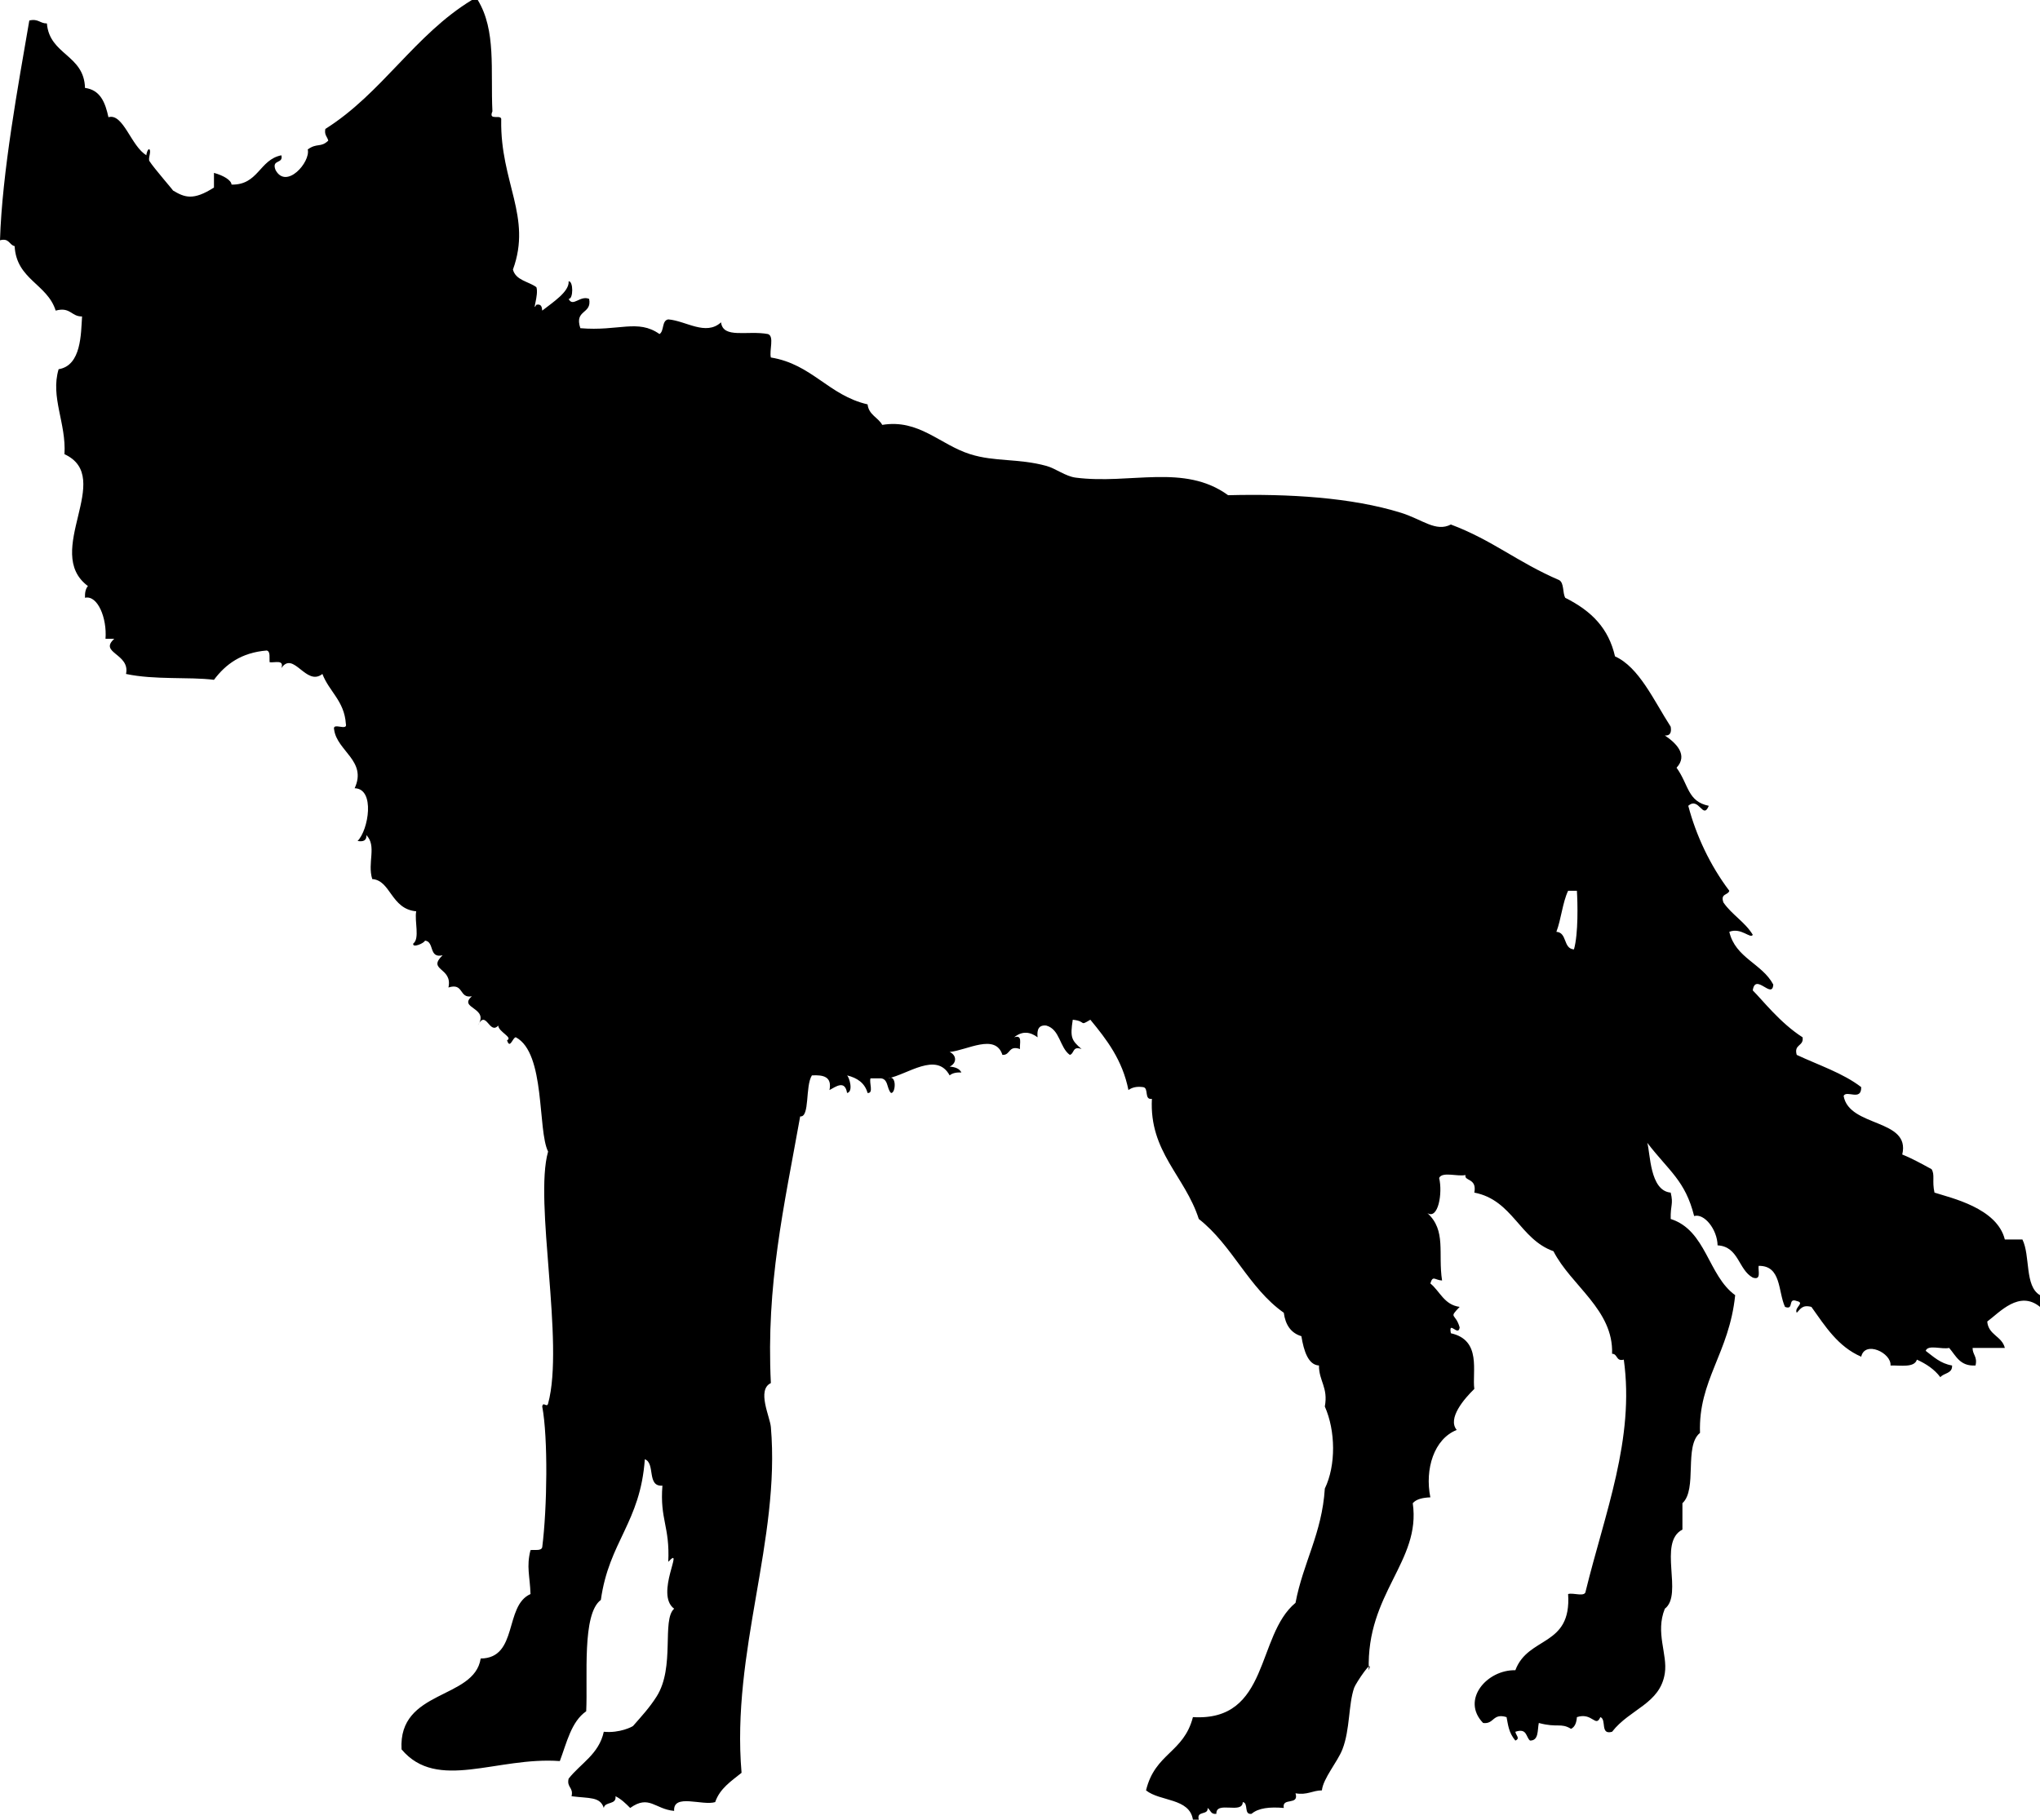 <svg xmlns="http://www.w3.org/2000/svg" xmlns:dc="http://dublincore.org/documents/dcmi-terms/" height="621" version="1.2" viewBox="0 0 696 621" width="696" overflow="inherit"><path d="M168 38c-1.555 3.555 3.396.604 3 3-.333 21.236 10.58 32.99 4 51 .976 3.691 5.305 4.029 8 6 .893 2.579-1.633 8.922 0 6 1.701-.368 1.887.78 2 2 3.522-2.78 9.309-6.464 9-10 1.641-.164 1.641 6.164 0 6 1.453 2.964 3.9-1.317 7 0 1.025 5.359-5.154 3.512-3 10 12.979 1.116 19.635-3.227 27 2 1.666-1 .708-4.625 3-5 6.023.476 12.789 5.748 18 1 .699 5.704 8.973 2.691 16 4 2.256.745.391 5.609 1 8 14.05 2.283 19.718 12.949 33 16 .396 3.604 3.574 4.426 5 7 12.526-2.067 19.667 6.743 30 10 8.438 2.66 16.418 1.379 26 4 3.199.875 6.473 3.545 10 4 18.631 2.403 36.997-4.917 52 6 20.586-.521 42.053.728 59 6 7.246 2.254 11.862 6.67 17 4 14.333 5.396 22.453 12.715 37 19 1.656 1.01 1.086 4.247 2 6 9.181 4.602 14.829 10.533 17 20 8.234 3.696 13.206 15.024 19 24 .34 2.007-.205 3.129-2 3 3.973 2.63 7.975 6.737 4 11 4.215 5.876 3.709 11.515 11 13-2.02 4.905-3.323-3.248-7 0 2.625 10.032 7.439 20.334 14 29-.43 1.57-3.146.854-2 4 2.855 4.146 7.353 6.647 10 11-.683 1.576-3.981-2.606-8-1 2.064 8.936 11.187 10.813 15 18-.324 5.256-6.13-4.202-7 2 3.251 3.184 9.25 11.045 17 16 .483 3.149-3.069 2.264-2 6 7.49 3.51 15.786 6.214 22 11 .092 4.94-5.01.885-6 3 1.877 10.795 22.947 7.712 20 20 3.566 1.434 6.754 3.246 10 5 1.217 1.889.113 4.038 1 8 5.619 1.823 21.34 5.223 24 16h6c2.758 5.575.699 15.967 6 19v4c-7.077-5.8-13.713 1.808-18 5 .379 4.621 5.028 4.972 6 9h-11c-.022 2.355 1.723 2.944 1 6-5.328.329-6.67-3.33-9-6-2.391.609-7.256-1.256-8 1 2.663 2.004 5.007 4.326 9 5 .155 2.822-2.827 2.506-4 4-1.992-2.674-4.791-4.543-8-6-.857 2.81-5.408 1.925-9 2 .373-4.284-8.728-8.611-10-3-7.922-3.412-12.279-10.388-17-17-3.188-.854-3.796.871-5 2-.956-1.862 2.995-3.342 0-4-3.236-1.236-.764 3.236-4 2-2.412-5.255-1.197-14.137-9-14-.229 1.772 1.008 5.008-2 4-4.969-2.697-4.742-10.591-12-11-.115-5.494-4.598-11.022-8-10-3.045-12.111-8.505-15.263-16-25 1.08 3.469.805 16.37 8 17 .981 4.087-.109 4.042 0 9 12.145 3.855 12.701 19.299 22 26-2.026 19.84-12.623 29.008-12 47-5.557 4.443-.794 19.206-6 24v9c-8.512 4.388.404 22.153-6 27-3.32 8.215.984 15.473 0 22-1.583 10.489-11.92 12.163-18 20-4.19 1.19-1.785-4.215-4-5-1.639 3.738-2.715-1.736-8 0-.138 1.862-.658 3.342-2 4-3.523-2.141-4.566-.273-11-2-.508 2.491.033 6.033-3 6-1.459-1.207-.962-4.371-5-3 .145 1.182 1.781 2.268 0 3-2.346-2.777-2.492-5.532-3-8-4.807-1.473-4.174 2.493-8 2-7.654-7.893 1.322-18.232 11-18 4.38-11.752 19.223-7.891 18-26 1.758-.575 5.875 1.209 6-1 6.53-26.633 16.771-51.945 13-79-2.729.729-2.013-1.987-4-2 .537-15.011-13.998-23.231-20-35-11.567-4.1-13.869-17.465-27-20 .991-5.052-3.57-3.834-3-6-2.714.619-7.936-1.27-9 1 1.25 5.243-.342 14.277-4 12 6.514 5.972 3.559 13.662 5 23-2.503-.125-3.131-1.908-4 1 3.303 2.697 4.701 7.299 10 8-3.937 4.103-1.435 1.933 0 7-.406 3.377-3.877-2.66-3 2 10.598 2.344 7.208 13.156 8 19-3.414 3.317-9.271 10.082-6 14-7.715 3.048-10.951 13.302-9 23-2.561.105-4.768.566-6 2 2.861 19.939-15.916 30.655-15 57 1.797-4.831-4.443 4.395-5 6-1.961 5.653-1.377 14.277-4 21-1.679 4.302-6.582 9.912-7 14-3.291.042-4.979 1.688-9 1 1.311 4.311-4.762 1.238-4 5-4.745-.412-8.677-.01-11 2-2.762.428-.938-3.729-3-4-.079 4.254-9.23-.563-9 4-1.966.299-1.982-1.351-3-2 .297 2.63-3.88.787-3 4h-2c-1.201-7.465-11.197-6.137-16-10 3.092-12.775 12.842-12.756 16-25 26.24 1.573 21.492-27.841 35-39 2.592-13.741 9.027-23.64 10-39 3.838-7.935 3.674-19.722 0-28 1.199-6.533-2.018-8.648-2-14-3.665-.179-5.175-4.977-6-10-3.586-1.081-5.454-3.879-6-8-11.943-8.39-17.582-23.085-29-32-4.712-14.685-16.939-22.858-16-41-2.762.428-.938-3.729-3-4-2.318-.319-3.84.161-5 1-2.053-10.281-7.424-17.243-13-24-3.924 2.356-1.176.504-6 0-.939 6.073-.446 7.009 3 10-3.146-1.146-2.43 1.57-4 2-3.498-2.501-3.325-8.675-8-10-2.635-.302-3.281 1.385-3 4-2.449-1.828-5.134-2.315-8 0 3.008-1.008 1.771 2.228 2 4-4.049-1.382-3.163 2.171-6 2-2.385-7.488-12.079-1.553-18-1 2.47 1.167 2.47 3.833 0 5 1.862.138 3.342.658 4 2-1.742-.075-3.11.223-4 1-4.47-8.248-14.393-.264-21 1 3.019-1.542 2.631 5.175 1 5-1.566-1.434-.787-5.213-4-5h-3c-.547 1.453 1.168 5.169-1 5-.941-3.393-3.51-5.156-7-6 .783.693 2.226 5.58 0 6-.731-4.51-3.766-2.2-6-1 .922-4.588-2.112-5.221-6-5-2.337 3.687-.638 14.389-4 14-5.534 30.925-11.657 57.314-10 91-4.877 2.334-.304 11.466 0 15 3.314 38.549-13.545 76.551-10 118-3.495 2.839-7.371 5.295-9 10-4.32 1.346-14.41-3.076-14 3-6.58-.579-8.511-5.632-15-1-1.498-1.502-3.008-2.992-5-4 .378 3.044-3.635 1.698-4 4-1.258-3.922-4.914-3.213-11-4 .726-3.059-1.726-2.941-1-6 4.104-5.23 10.336-8.33 12-16 5.464.528 9.777-1.746 10-2 2.973-3.396 5.57-6.189 8-10 6.408-10.05 1.692-26.103 6-30-6.718-4.947 3.78-22.159-2-16 .576-12.127-2.905-14.369-2-26-5.437.437-2.317-7.683-6-9-1.544 21.654-12.215 28.047-15 48-6.525 4.829-4.424 26.373-5 38-5.117 3.55-6.625 10.709-9 17-21.494-1.579-41.811 10.521-54-4-1.174-20.534 24.814-16.872 27-31 12.873-.127 7.972-18.028 17-22-.206-6.207-1.463-9.306 0-15 1.496-.17 3.69.357 4-1 1.685-13.299 2.014-37.247 0-48 .291-1.861 1.578.549 2-1 5.637-20.689-4.873-69.028 0-86-3.664-7.349-.816-33.607-11-39-1.023-.117-2.023 4.314-3 1 2.129-.923-2.979-2.927-3-5-3.09 3.295-4.129-5.771-7 0 4.195-6.243-6.857-5.773-2-10-4.5.834-2.628-4.705-8-3 1.523-6.934-7.432-5.711-2-11-4.82 1.153-2.683-4.65-6-5-.271.911-4.428 2.656-4 1 2.288-1.712.367-7.633 1-11-8.637-.771-8.67-10.585-15-11-1.738-5.664 1.639-11.237-2-15 .129 1.795-.993 2.34-3 2 3.732-3.725 6.064-17.837-1-18 4.311-9.327-6.004-12.651-7-20-.715-2.715 4.715.715 4-2-.525-7.808-5.695-10.972-8-17-5.556 4.419-9.864-8.096-14-2 1.008-3.008-2.228-1.772-4-2-.17-1.496.357-3.69-1-4-8.636.698-14.006 4.661-18 10-8.574-1.075-20.159.1-30-2 1.488-6.953-9.414-7.147-4-12h-3c.546-7.093-2.706-15.001-7-14-.075-1.742.224-3.11 1-4-15.604-11.596 9.33-37.03-8-45 .645-10.598-4.864-19.408-2-29 7.806-1.236 7.61-12.221 8-18-3.718.051-3.96-3.374-9-2-2.864-9.136-13.41-10.59-14-22-1.907-.426-1.81-2.857-5-2C.714 58.761 6.205 29.161 10 7c3.056-.723 3.645 1.022 6 1 .885 10.781 12.696 10.637 13 22 5.294.706 6.924 5.076 8 10 5.077-1.493 7.76 10.033 13 13-.252-.143.511-2.568 1-2 .668.775-.556 3.122 0 4 1.518 2.4 8.353 10.211 8 10 3.969 2.381 6.907 3.545 14-1v-5c3.293.906 5.901 2.492 6 4 9.179.179 9.472-8.528 17-10 .748 3.081-3.447 1.219-2 5 3.658 6.83 12.005-2.676 11-7 3.209-2.335 4.369-.503 7-3-.314-1.352-1.424-1.91-1-4 19.255-12.078 30.51-32.157 50-44h2c6.329 10.389 4.345 23.93 5 38zm370 266h-3c-1.918 4.082-2.346 9.654-4 14 3.764.236 2.236 5.764 6 6 1.524-5.353 1.258-15.982 1-20z" fill-rule="evenodd"/></svg>
